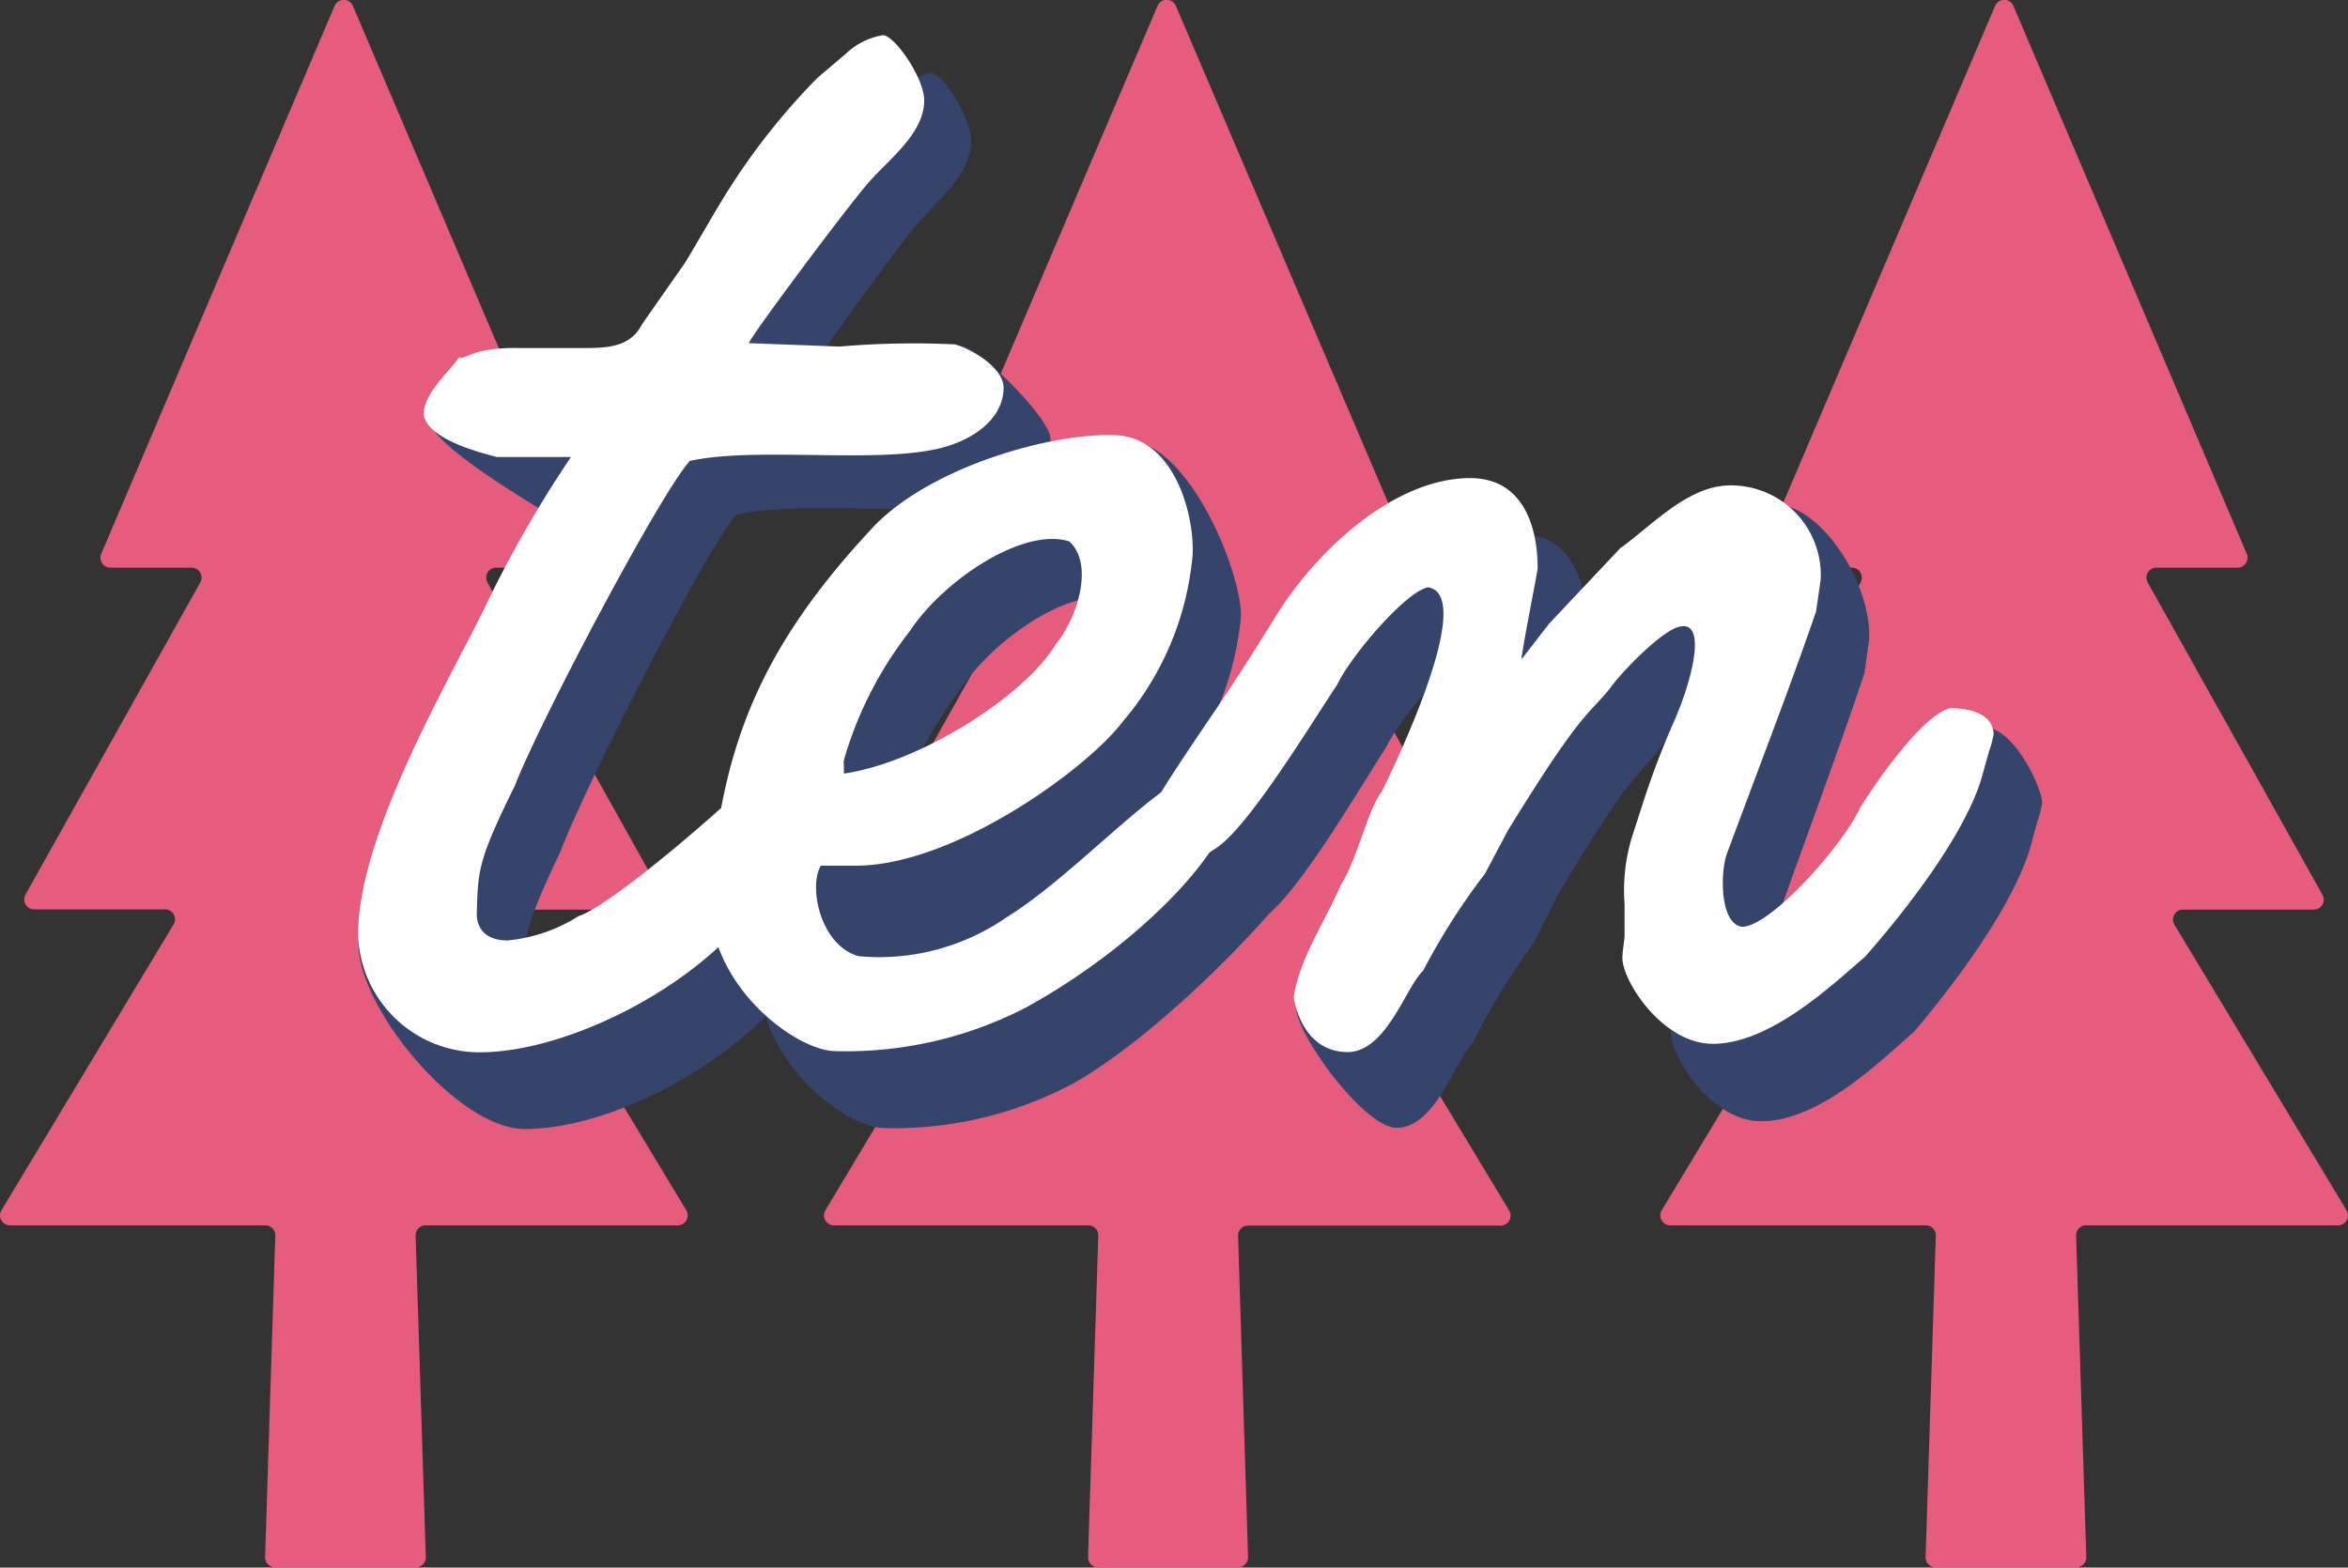 <svg xmlns="http://www.w3.org/2000/svg" viewBox="0 0 96.72 64.59"><rect x="0" y="0" width="96.72" height="64.59" fill="#333333" stroke="none"/><defs><style>.cls-1{fill:#e65c7d;}.cls-2{fill:#34446a;}.cls-3{fill:#fff;}</style></defs><title>day10</title><g id="Layer_2" data-name="Layer 2"><g id="Layer_1-2" data-name="Layer 1"><path class="cls-1" d="M28.27,49.87,21.17,38.1a.41.41,0,0,1,.35-.62h5.39a.41.41,0,0,0,.36-.61L20.08,24a.41.41,0,0,1,.36-.61h3.34a.41.41,0,0,0,.38-.57L14.54.25a.41.41,0,0,0-.76,0L4.17,22.82a.41.41,0,0,0,.38.57H7.89a.41.41,0,0,1,.36.61L1.05,36.86a.41.41,0,0,0,.36.61H6.8a.41.41,0,0,1,.35.62L.06,49.87a.41.41,0,0,0,.35.62H10.93a.41.41,0,0,1,.41.42l-.42,13.25a.41.41,0,0,0,.41.42h5.8a.41.41,0,0,0,.41-.42l-.42-13.25a.41.41,0,0,1,.41-.42H27.91A.41.41,0,0,0,28.27,49.87Z"/><path class="cls-1" d="M62.16,49.87,55.06,38.1a.41.41,0,0,1,.35-.62h5.39a.41.41,0,0,0,.36-.61L54,24a.41.41,0,0,1,.36-.61h3.34a.41.41,0,0,0,.38-.57L48.44.25a.41.41,0,0,0-.76,0L38.06,22.82a.41.41,0,0,0,.38.57h3.34a.41.41,0,0,1,.36.61l-7.2,12.86a.41.41,0,0,0,.36.61H40.7a.41.41,0,0,1,.35.62L34,49.87a.41.41,0,0,0,.35.62H44.83a.41.41,0,0,1,.41.42l-.42,13.25a.41.41,0,0,0,.41.42H51a.41.41,0,0,0,.41-.42L51,50.92a.41.41,0,0,1,.41-.42H61.81A.41.41,0,0,0,62.16,49.87Z"/><path class="cls-1" d="M96.66,49.87,89.57,38.1a.41.41,0,0,1,.35-.62h5.39a.41.41,0,0,0,.36-.61L88.47,24a.41.41,0,0,1,.36-.61h3.34a.41.41,0,0,0,.38-.57L82.94.25a.41.41,0,0,0-.76,0L72.56,22.82a.41.41,0,0,0,.38.57h3.34a.41.41,0,0,1,.36.61l-7.2,12.86a.41.41,0,0,0,.36.61H75.2a.41.41,0,0,1,.35.62l-7.1,11.78a.41.41,0,0,0,.35.62H79.33a.41.41,0,0,1,.41.42l-.42,13.25a.41.41,0,0,0,.41.42h5.8a.41.41,0,0,0,.41-.42l-.42-13.25a.41.41,0,0,1,.41-.42H96.31A.41.41,0,0,0,96.66,49.87Z"/><path class="cls-2" d="M21.86,27.69A50.81,50.81,0,0,1,25.5,21.1l-3.17,0h.09c.14,0-4.6-2.63-4.79-3.85,0-.93,3,.09,3.24-.4.28.15.47-.44,2.5-.39h2.55c1,0,2,0,2.5-1l1.75-2.59c.38-.64,1.42-2.54,1.89-3.27a28.31,28.31,0,0,1,3.59-4.64l1.18-1.07A2.85,2.85,0,0,1,38.35,3C38.82,3,40,4.83,40,5.81c0,1.37-1.37,2.44-2.22,3.42s-5,6.74-5,6.94l3.73.15c.66-.2,1.56-2.07,3.17-2.07.8.24,3.59,3,3.59,3.83,0,1.37-1.37,2.39-3.12,2.69-2.74.49-7.23-.15-9.83.44-1.18,1.32-6.14,11-7.23,13.87-1.51,3.18-1.51,3.57-1.56,5.47,0,.34.14,1.12,1.28,1.12a6.46,6.46,0,0,0,2.93-1.07c1.37-.44,6.61-5.13,7.13-5.86l.28-.44c.52-.44,1.13-1.07,1.65-1.07s1.28-.39,1.61-.15.28,1.12.28,1.71c0,1.22-3.07,4.84-4.2,6.06-2.65,3.22-7.46,5.67-10.87,5.67-2.79,0-6.9-5.05-6.85-7.64C14.91,34.7,20.16,31.21,21.86,27.69Z"/><path class="cls-2" d="M31.26,39.51c.47-6.15,2.08-10.4,6.8-15.58,2.41-2.49,5.74-5.87,8.39-5.78s4.88,5.92,4.65,7.44a12.86,12.86,0,0,1-2.83,6.74c-1.51,2.05-6.49,7.76-10.51,7.76H36.35c-.52.93-.55,1.81,1,2.25a9,9,0,0,0,6.09-1.66c2.93-1.81,6.52-6.15,8.41-6.35.76,0,3.89-2.52,3.84-2-.14,2.39-7.05,9.8-11.44,12.29a15.69,15.69,0,0,1-7.89,1.86C34.66,46.4,30.88,43.42,31.26,39.51Zm5.39-4.88c3.21-.44,7.61-3.37,8.83-5.52.9-1.12,1.61-3.42.57-4.4-1.89-.64-5.2,1.66-6.57,3.81a16.41,16.41,0,0,0-2.88,6.1Z"/><path class="cls-2" d="M57.25,39.36c.71-1.17,1.09-3.17,1.7-4,1.13-2.39,3.73-8.4,1.89-8.69-.94.2-3.21,3-3.73,4.1-1.13,1.76-3.68,6.1-5,7-.95.64-1.13.73-1.7.44s-2.14-1.6-2.24-2.87c0-.2,3.23-2.41,4-3.63s1.51-2.39,2.46-4C56.35,25,59.51,22,62.59,22c2.13,0,2.79,2,2.79,3.86,0,.1-.71,3.81-.66,3.86l1.13-1.51L68.77,25c1.28-.88,2.53-4.23,4.28-4.23,2,0,4.08,3.36,3.94,5.6l-.19,1.37c-1,3-2.27,6.4-3.69,10.4-.28.83-.28,3,.66,3.13,1.23-.1,4.11-3.47,4.82-5,.09-.2,1.82-6,3.14-6.3,1.23,0,2.39,2.49,2.39,3.13a4.15,4.15,0,0,1-.19.73L83.61,35c-.76,2.44-3.12,5.57-4.77,7.52C77.56,43.61,75,46.2,72.55,46.2c-2.08,0-3.73-2.69-3.73-3.66,0-.29.09-.73.09-1s0-.93,0-1.32a8.11,8.11,0,0,1,.28-2.78l.47-1.51A36.42,36.42,0,0,1,71,32.28c.76-1.81,1.28-4.1.24-4-.71.1-2.41,1.91-2.93,2.64-.9,1.17-1.13.88-4.2,6.06l-.95,1.9A28.72,28.72,0,0,0,60.65,43c-.71.68-1.51,3.47-3.12,3.47-1.28,0-3.89-3.52-4.12-4.79C53.64,40,56.58,40.93,57.25,39.36Z"/><path class="cls-3" d="M19.89,25.2a48.62,48.62,0,0,1,3.63-6.37l-3.16,0h.09c.14,0-2.83-.57-3-1.75,0-.9,1.18-1.89,1.46-2.36.28.14.47-.42,2.5-.38h2.55c1,0,2,0,2.5-1l1.75-2.5c.38-.61,1.42-2.45,1.89-3.16a27.49,27.49,0,0,1,3.58-4.48l1.18-1a2.87,2.87,0,0,1,1.51-.75c.47,0,1.7,1.75,1.7,2.69,0,1.32-1.37,2.36-2.22,3.3s-5,6.51-5,6.7l3.73.14a35.77,35.77,0,0,1,4.76-.09c.8.24,2,1,2,1.79,0,1.32-1.37,2.31-3.11,2.59-2.74.47-7.22-.14-9.81.42-1.18,1.27-6.13,10.62-7.22,13.4-1.51,3.07-1.51,3.44-1.56,5.28,0,.33.14,1.08,1.27,1.08a6.61,6.61,0,0,0,2.92-1c1.37-.42,6.61-5,7.12-5.66l.28-.42c.52-.42,1.13-1,1.65-1s1.27-.38,1.6-.14.28,1.08.28,1.65c0,1.18-3.07,4.67-4.2,5.85C28,41,23.15,43.36,19.75,43.36a5,5,0,0,1-5-4.91C14.8,34.44,18.19,28.59,19.89,25.2Z"/><path class="cls-3" d="M29.28,36.61c.47-5.94,2.08-10,6.79-15,2.41-2.41,7.22-3.77,9.86-3.68s3.4,3.82,3.16,5.28a12.21,12.21,0,0,1-2.83,6.51c-1.51,2-7,5.95-11,5.95H33.81c-.52.9,0,3.3,1.56,3.73a9.22,9.22,0,0,0,6.09-1.6C44.38,36,48,31.8,49.85,31.61a1,1,0,0,1,.94,1.23c-.14,2.31-4.15,6.28-8.54,8.68a16.11,16.11,0,0,1-7.88,1.79C32.68,43.26,28.9,40.39,29.28,36.61Zm5.38-4.72c3.21-.42,7.6-3.26,8.82-5.33.9-1.09,1.6-3.3.57-4.25-1.89-.61-5.19,1.6-6.56,3.68a15.62,15.62,0,0,0-2.88,5.9Z"/><path class="cls-3" d="M55.23,36.47c.71-1.13,1.09-3.07,1.7-3.87,1.13-2.31,3.73-8.12,1.89-8.4-.94.19-3.21,2.88-3.73,4-1.13,1.7-3.68,5.9-5,6.75-.94.61-1.13.71-1.7.42s-.61-1.18-.71-2.41c0-.19,1.7-2.69,2.5-3.87s1.51-2.31,2.45-3.82c1.7-2.69,4.86-5.57,7.93-5.57,2.12,0,2.78,1.89,2.78,3.73,0,.09-.71,3.68-.66,3.73l1.13-1.46,2.93-3.11C68,21.7,69.52,20,71.27,20A3.7,3.7,0,0,1,75,23.87l-.19,1.32c-1,2.92-2.26,6.18-3.68,10-.28.8-.28,2.93.66,3,1.23-.09,4.1-3.35,4.81-4.86.09-.19,2.41-3.82,3.73-4.15,1.23,0,1.79.47,1.79,1.08a4,4,0,0,1-.19.71l-.33,1.18c-.75,2.36-3.11,5.38-4.77,7.27-1.27,1.08-3.87,3.59-6.27,3.59-2.08,0-3.73-2.59-3.73-3.54,0-.28.09-.71.09-.94s0-.9,0-1.27a7.6,7.6,0,0,1,.28-2.69l.47-1.46A34.62,34.62,0,0,1,69,29.63c.75-1.75,1.27-4,.24-3.82-.71.09-2.41,1.84-2.92,2.55-.9,1.13-1.13.85-4.2,5.85L61.17,36a27.7,27.7,0,0,0-2.55,4c-.71.66-1.51,3.35-3.11,3.35-1.27,0-2-1-2.22-2.26C53.53,39.49,54.57,38,55.23,36.47Z"/></g></g></svg>